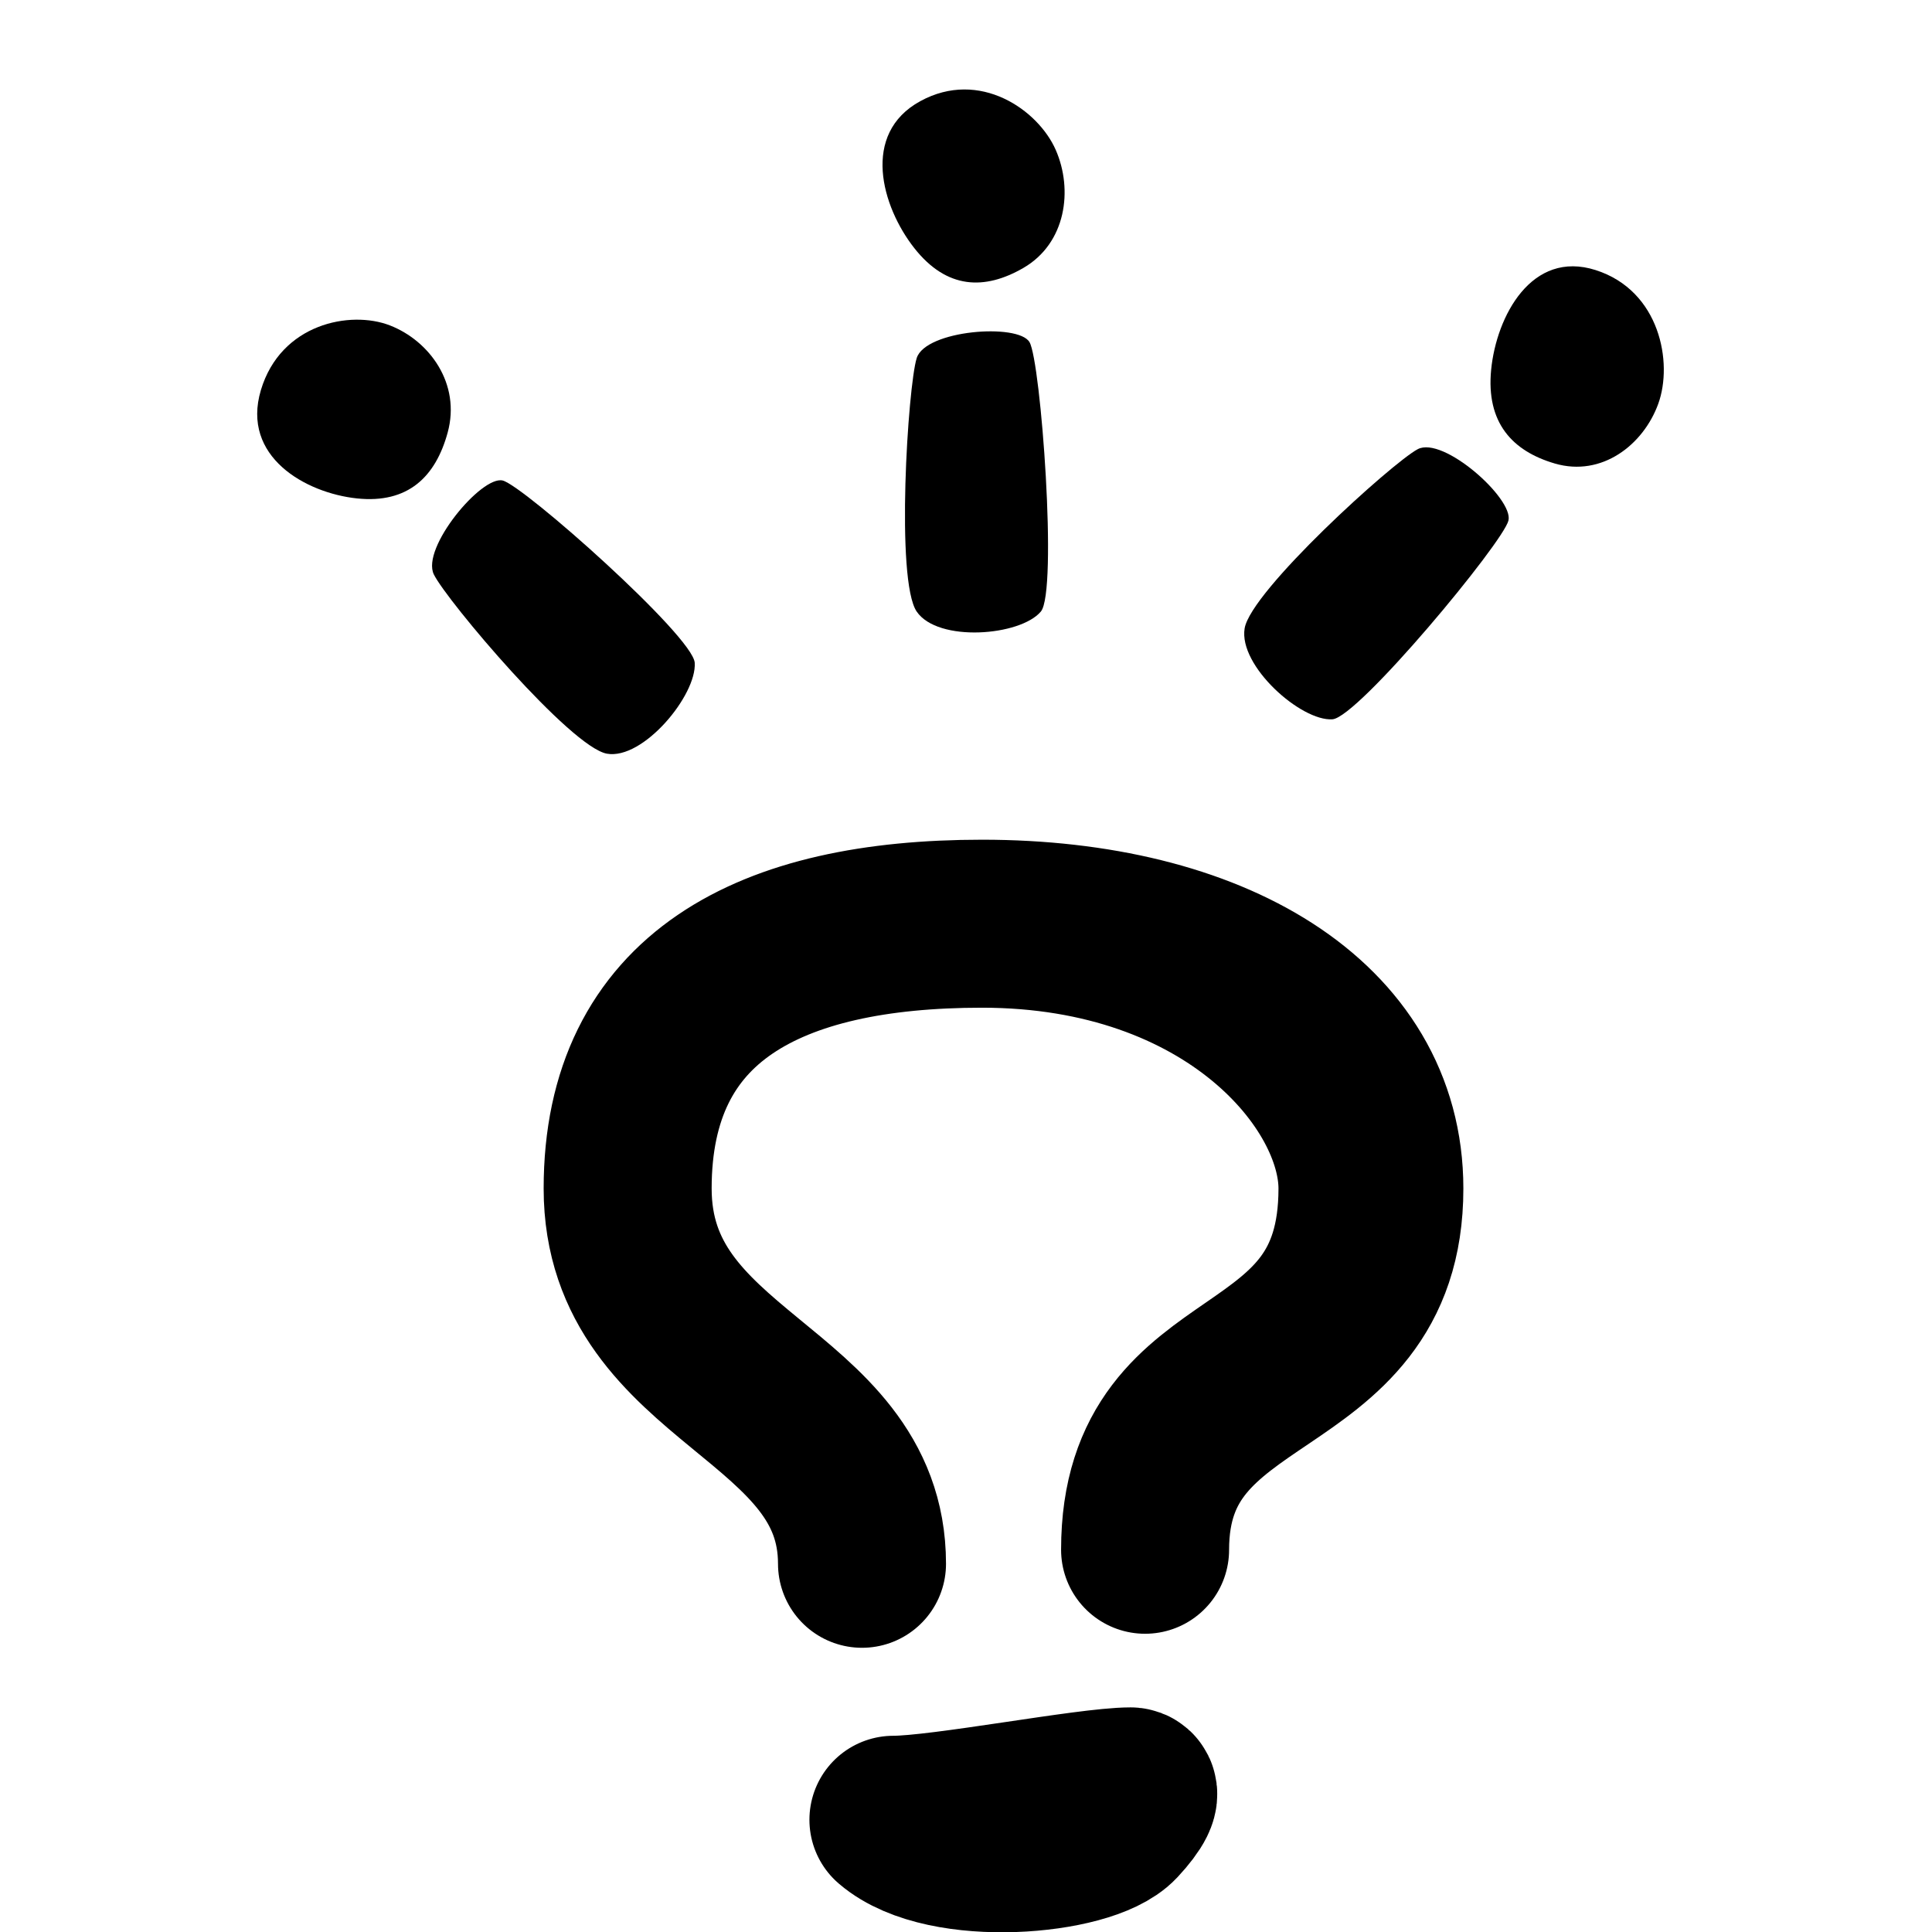 <svg width="46" height="46" viewBox="0 0 46 46" fill="none" xmlns="http://www.w3.org/2000/svg">
<path d="M20.524 37.233C20.523 33.106 14.944 32.862 14.944 28.298C14.944 23.734 18.324 21.993 23.382 21.993M23.382 21.993C28.852 21.993 32.842 24.343 32.842 28.298C32.842 33.282 27.264 32.215 27.264 36.899C27.264 31.947 32.44 33.403 32.44 28.298C32.44 25.738 29.293 21.993 23.382 21.993ZM21.272 43.328C22.441 43.328 25.927 42.652 26.92 42.652C27.067 42.666 26.954 42.921 26.576 43.328C25.88 44.075 22.495 44.378 21.272 43.328Z" stroke="black" stroke-width="4" stroke-linecap="round" stroke-linejoin="round"/>
<path d="M21.826 14.561C22.332 15.302 24.292 15.143 24.782 14.561C25.187 14.081 24.782 8.603 24.512 8.146C24.243 7.689 22.035 7.857 21.826 8.527C21.616 9.198 21.32 13.821 21.826 14.561Z" fill="black"/>
<path d="M24.367 6.379C25.384 5.789 25.553 4.517 25.136 3.568C24.72 2.62 23.327 1.635 21.911 2.409C20.494 3.184 20.993 4.921 21.768 5.906C22.543 6.891 23.448 6.911 24.367 6.379Z" fill="black"/>
<g clip-path="url(#clip0_1_2588)">
<path d="M29.634 14.962C29.487 15.856 30.981 17.179 31.725 17.126C32.339 17.082 35.794 12.913 35.916 12.392C36.037 11.872 34.361 10.374 33.755 10.695C33.15 11.016 29.782 14.068 29.634 14.962Z" fill="black"/>
<path d="M37.019 11.036C38.141 11.364 39.13 10.588 39.483 9.612C39.836 8.637 39.524 6.921 37.993 6.431C36.463 5.942 35.629 7.535 35.504 8.799C35.379 10.063 36.007 10.74 37.019 11.036Z" fill="black"/>
</g>
<path d="M14.451 17.945C15.314 18.097 16.592 16.55 16.541 15.78C16.499 15.144 12.471 11.567 11.969 11.441C11.466 11.316 10.02 13.05 10.33 13.678C10.639 14.305 13.587 17.792 14.451 17.945Z" fill="black"/>
<path d="M10.659 10.298C10.976 9.137 10.226 8.114 9.284 7.748C8.342 7.382 6.684 7.705 6.211 9.29C5.739 10.875 7.278 11.738 8.498 11.867C9.719 11.996 10.373 11.347 10.659 10.298Z" fill="black"/>
<defs>
<clipPath id="clip0_1_2588">
<rect width="15.729" height="15.729" fill="white" transform="matrix(0.695 0.719 -0.695 0.719 35.073 0)"/>
</clipPath>
</defs>
</svg>
